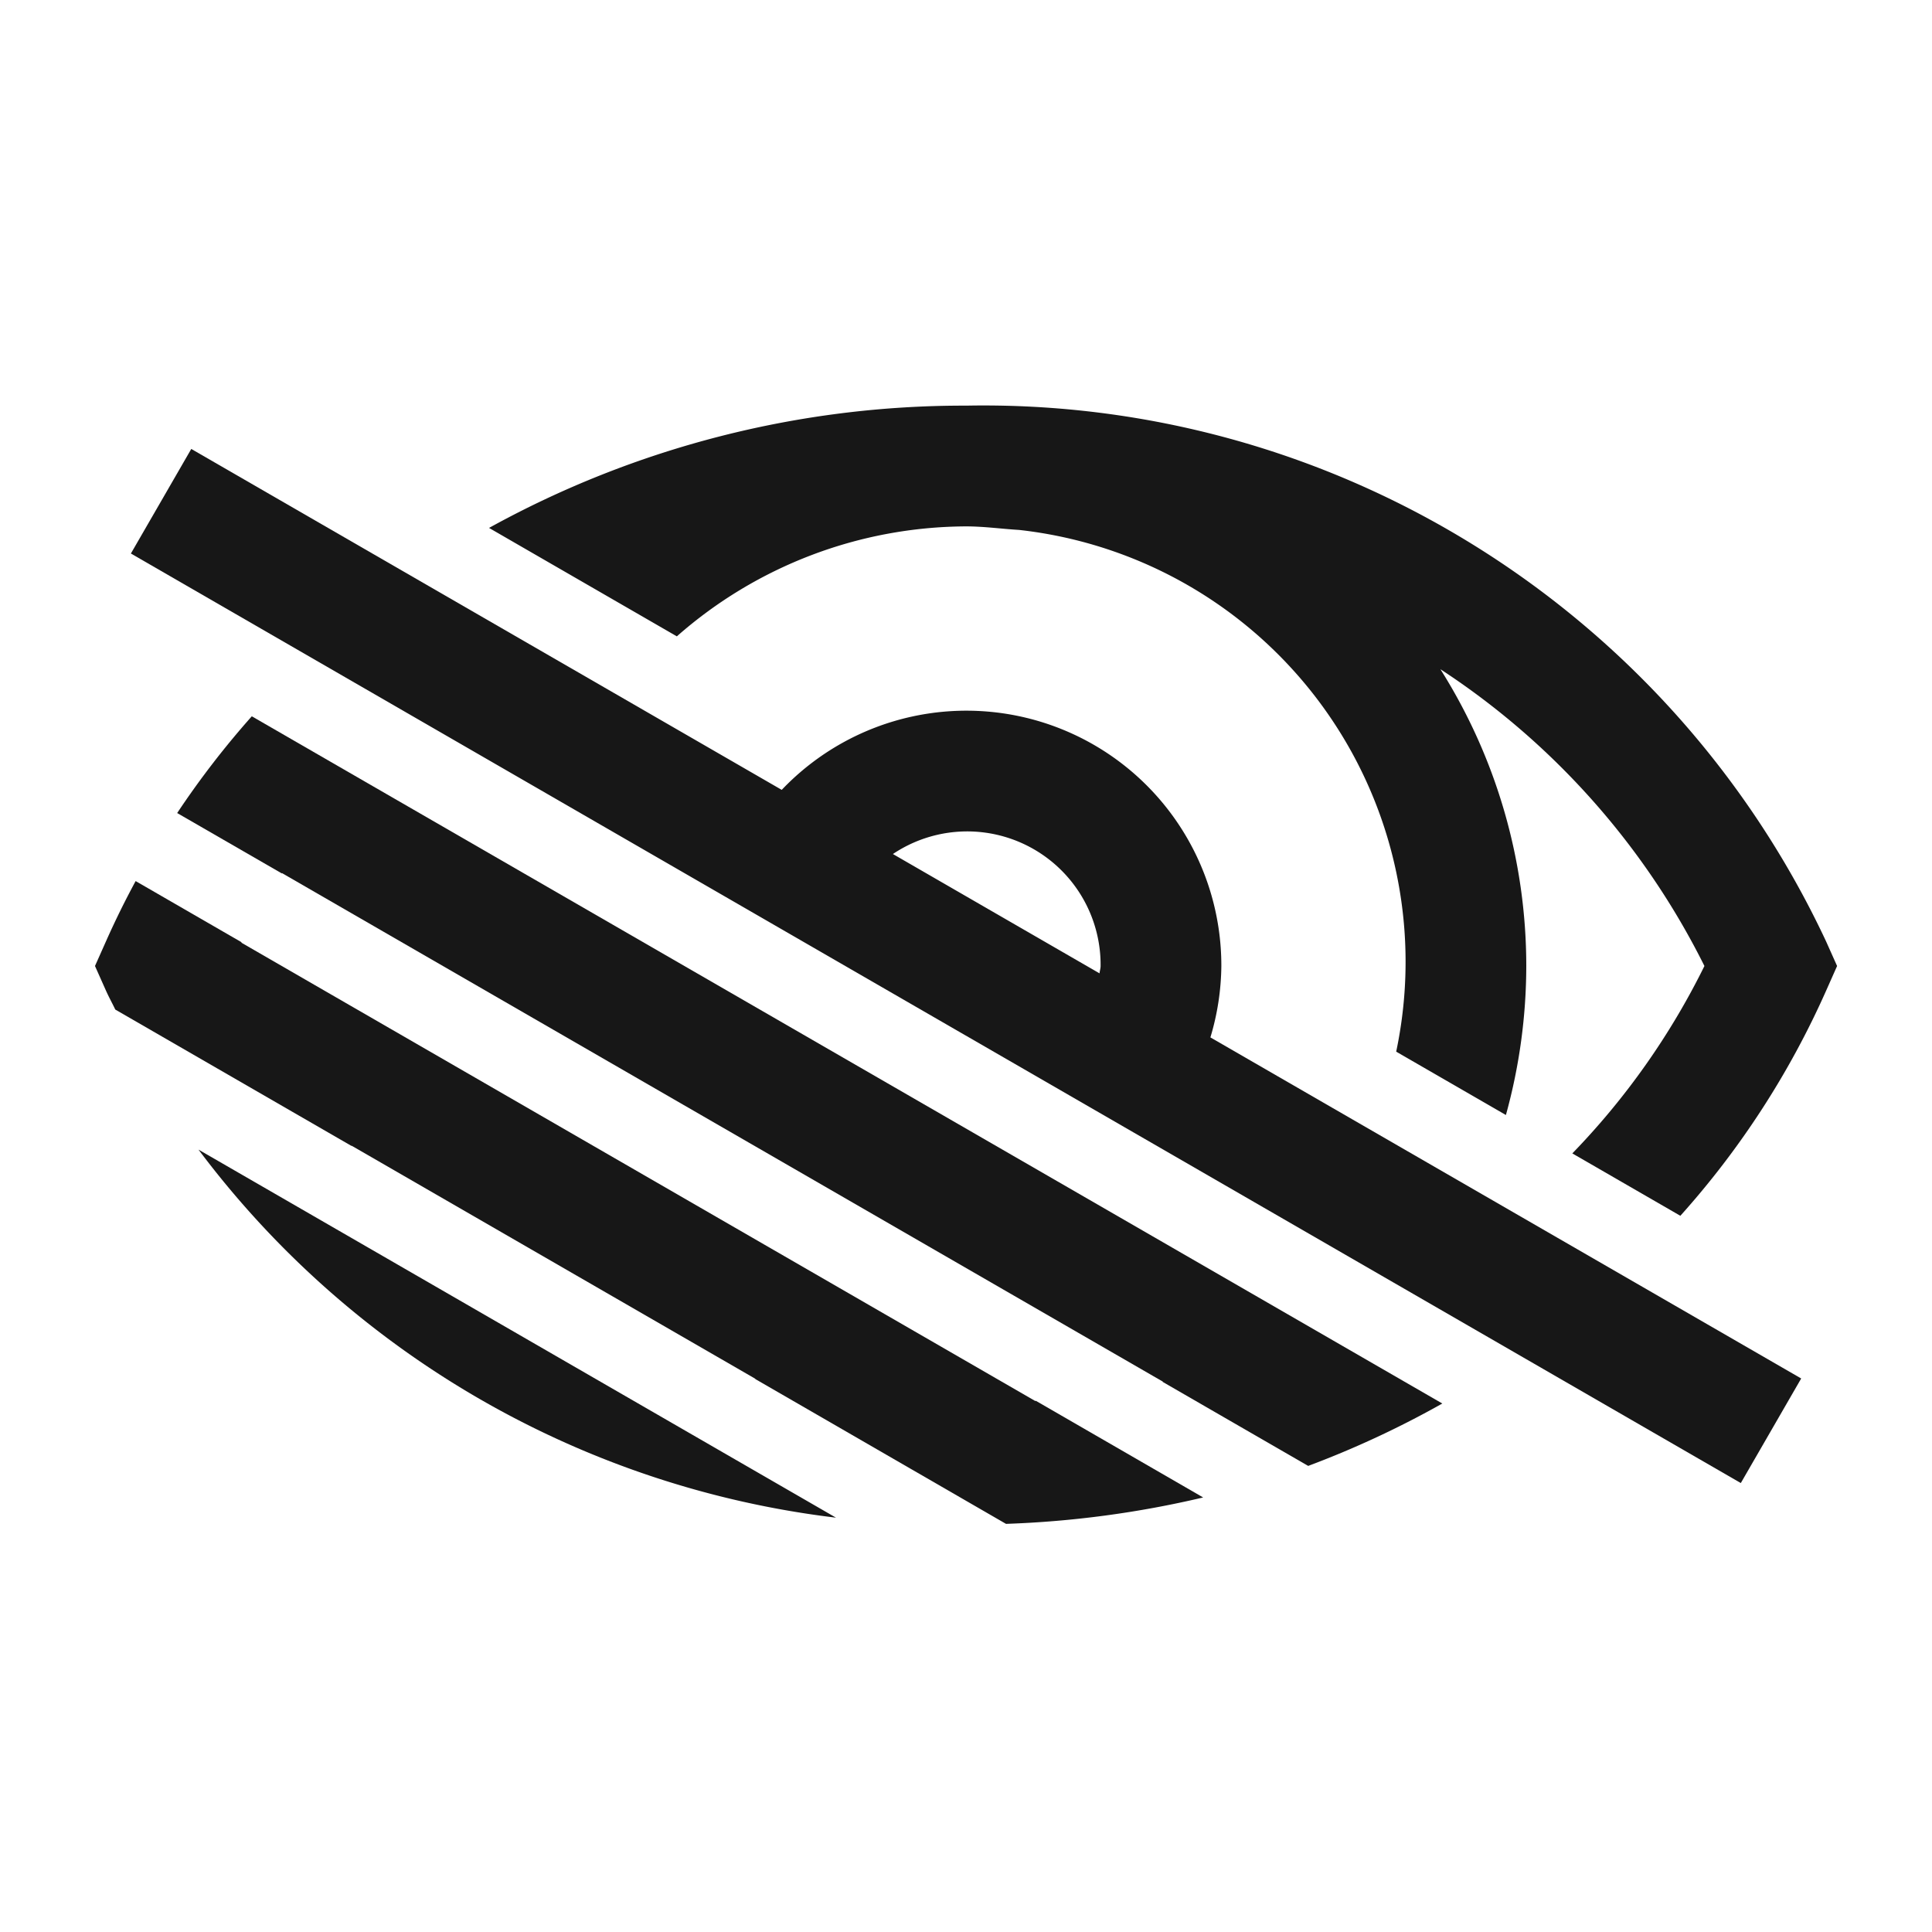 <svg xmlns="http://www.w3.org/2000/svg" viewBox="0 0 24 24"><title>LowVision</title><path d="M15.172,12a3.167,3.167,0,0,0-5.461-2.188L2.376,5.577l-.75,1.299,19.999,11.547.75-1.299L15.036,12.887A3.169,3.169,0,0,0,15.172,12Zm-1.512.092-2.568-1.483a1.657,1.657,0,0,1,2.58,1.391C13.672,12.031,13.661,12.061,13.659,12.092Z" fill="#171717"/><path d="M10.385,18.853,2.466,14.281A11.63,11.63,0,0,0,10.385,18.853Z" fill="#171717"/><path d="M22.685,11.696A11.555,11.555,0,0,0,12,5.039a12.199,12.199,0,0,0-5.925,1.519L8.408,7.905a5.467,5.467,0,0,1,3.592-1.366c.224,0,.44.031.66.044a5.398,5.398,0,0,1,4.684,6.481l1.363.787a6.979,6.979,0,0,0,.253-1.852A6.908,6.908,0,0,0,17.893,8.313a9.424,9.424,0,0,1,3.28,3.687,9.162,9.162,0,0,1-1.641,2.328l1.342.775a10.673,10.673,0,0,0,1.812-2.799l.135-.304Z" fill="#171717"/><path d="M2.201,10.1l1.3.75.002-.004,10.944,6.318-.006.001,1.81,1.045a11.886,11.886,0,0,0,1.666-.775L3.128,8.898A10.869,10.869,0,0,0,2.201,10.1Z" fill="#171717"/><path d="M12.869,17.402l-.01.001L2.998,11.71l.003-.005-1.316-.76q-.199.367-.37.752l-.135.303.135.303c.036.081.079.158.117.238l2.941,1.698-.011-.01,5.027,2.902-.015-.005L12.497,18.93a12.509,12.509,0,0,0,2.449-.328l-.623-.36Z" fill="#171717"/></svg>